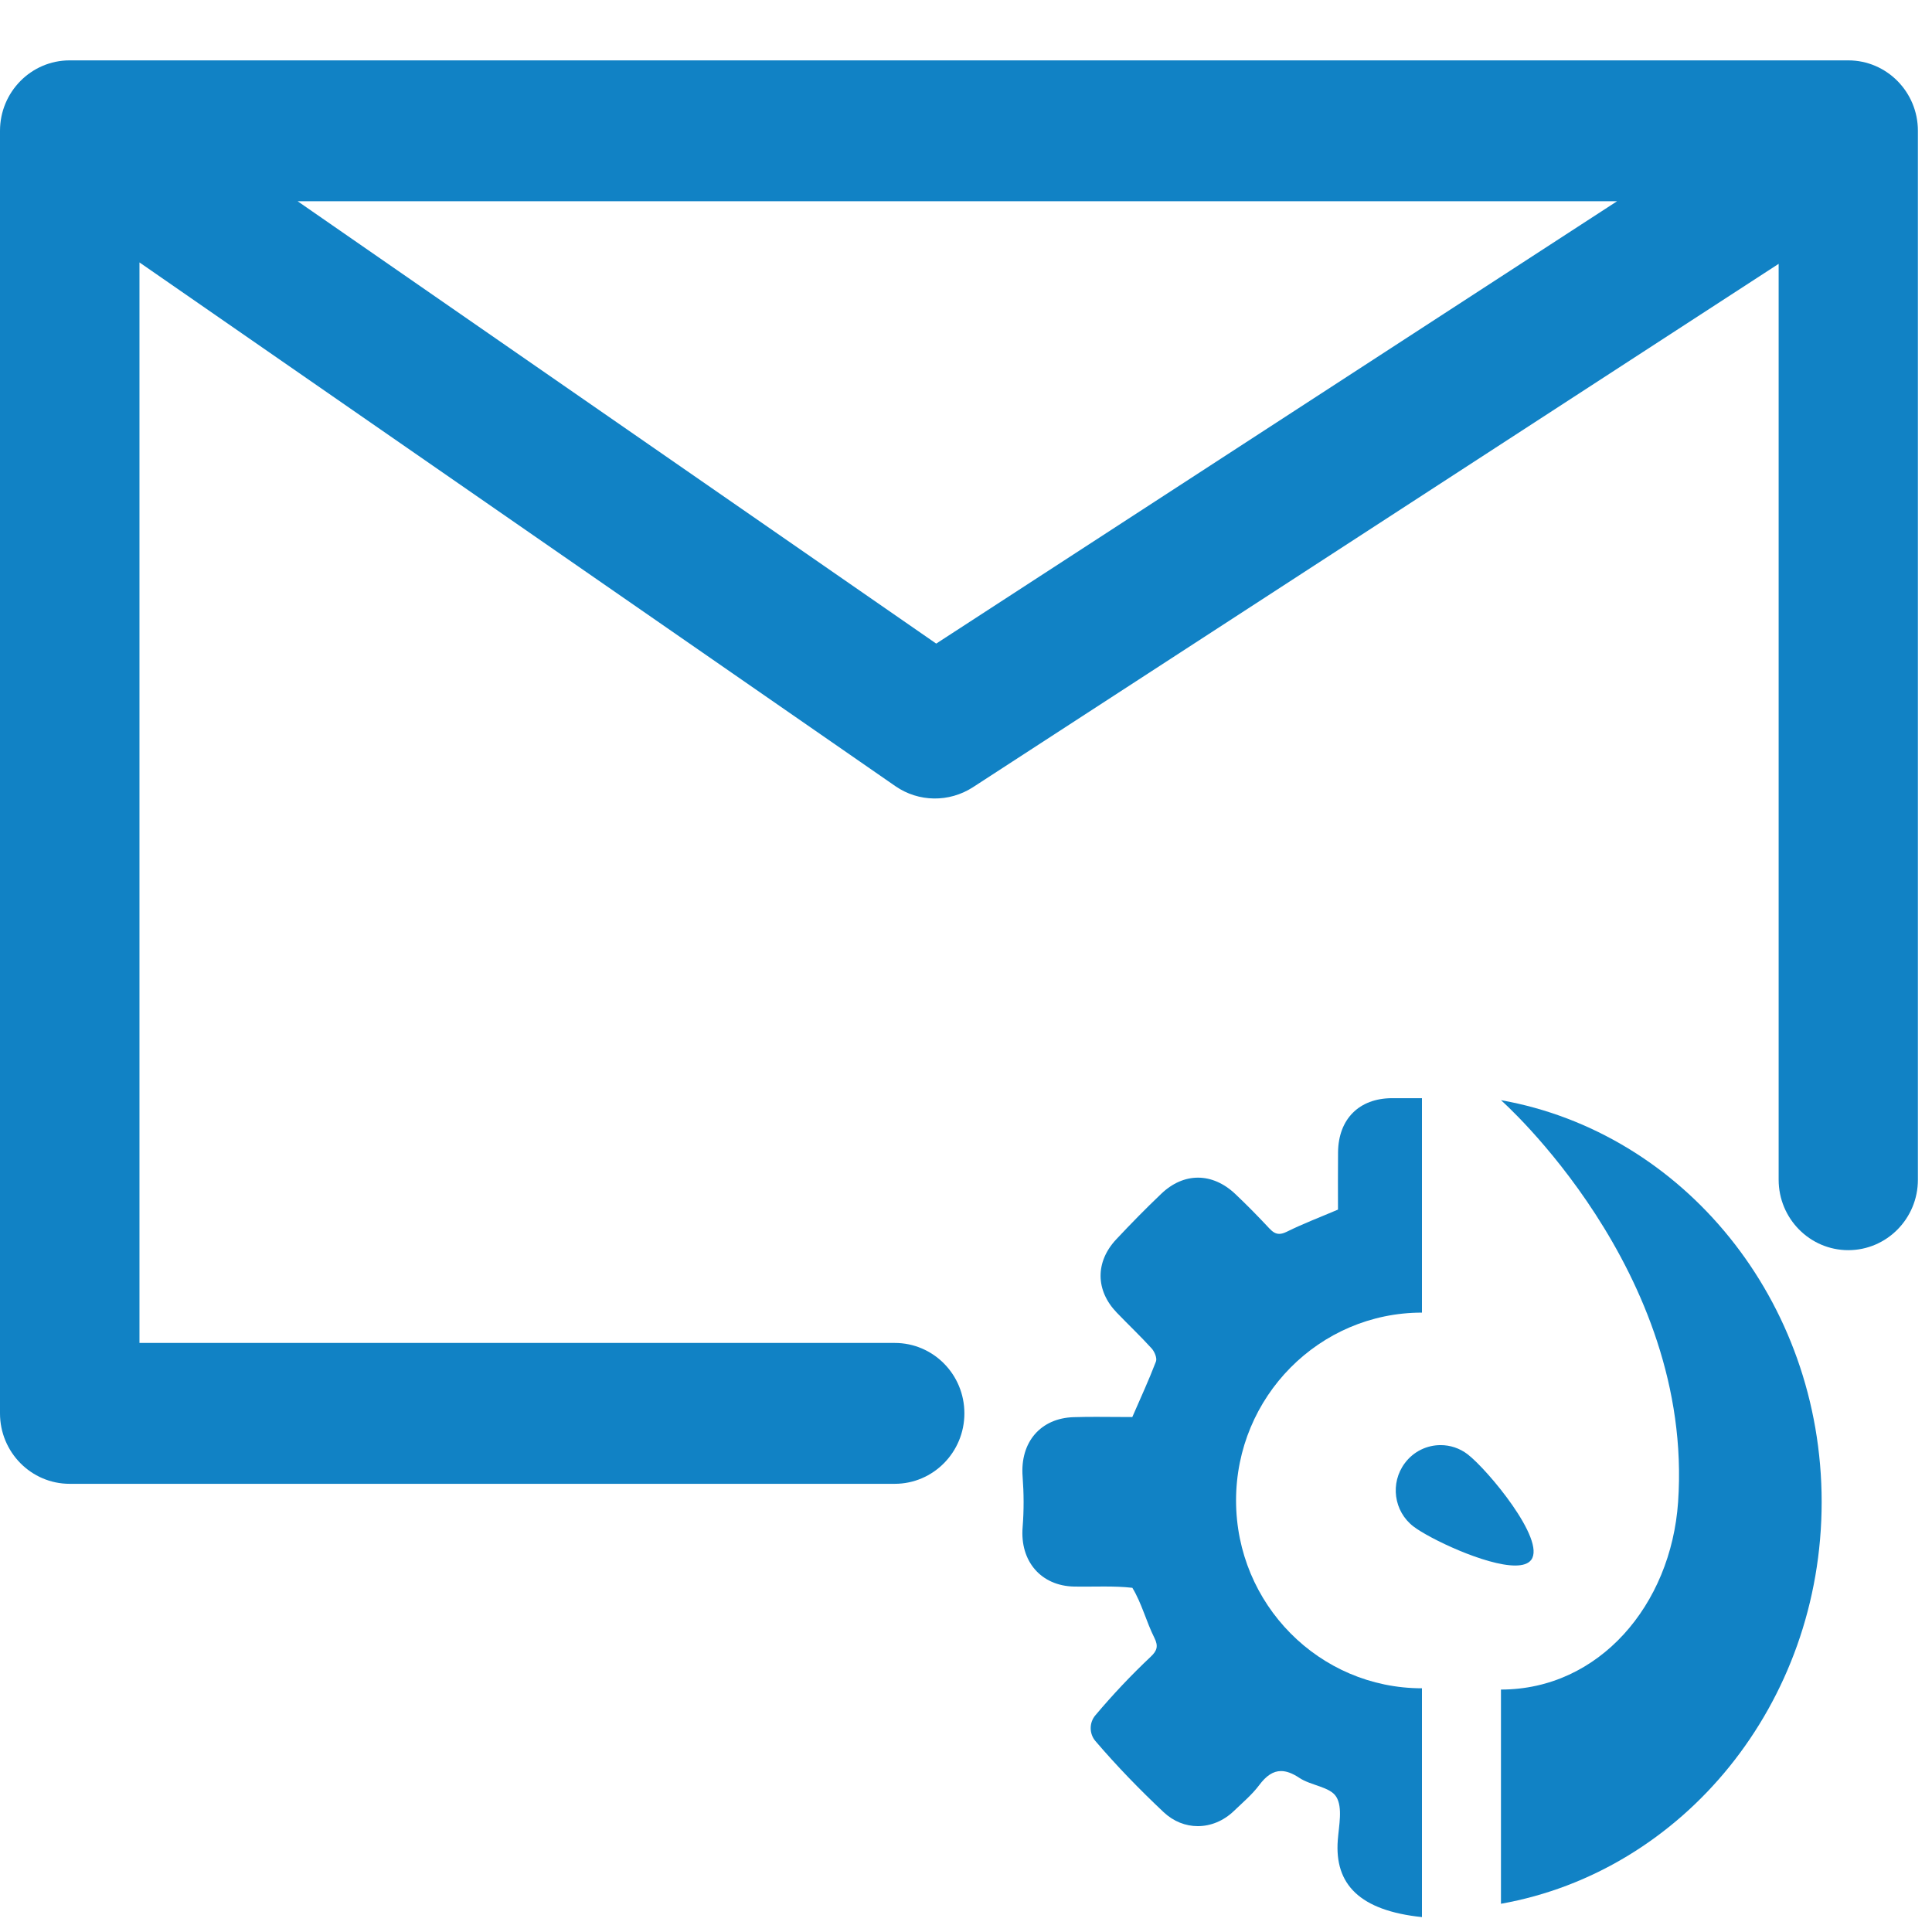 <?xml version="1.0" encoding="UTF-8"?>
<svg width="96px" height="96px" viewBox="0 0 96 96" version="1.1" xmlns="http://www.w3.org/2000/svg" xmlns:xlink="http://www.w3.org/1999/xlink">
    <!-- Generator: Sketch 49.3 (51167) - http://www.bohemiancoding.com/sketch -->
    <title>iShare alert email event notification</title>
    <desc>Created with Sketch.</desc>
    <defs></defs>
    <g id="iShare-alert-email-event-notification" stroke="none" stroke-width="1" fill="none" fill-rule="evenodd">
        <g transform="translate(0, 3)" fill="#1182C5" id="Page-1">
            <g>
                <path d="M46.52,28.98 L14.79,7 L80.35,7 L46.52,28.98 Z M91.84,0 L3.46,0 C1.55,0 0,1.57 0,3.5 L0,67.23 C0,69.16 1.55,70.73 3.46,70.73 L44.46,70.73 C46.37,70.73 47.92,69.16 47.92,67.23 C47.92,65.29 46.37,63.73 44.46,63.73 L6.93,63.73 L6.93,10.04 L44.5,36.07 C45.65,36.86 47.16,36.88 48.34,36.12 L88.38,10.11 L88.38,55.62 C88.38,57.55 89.93,59.12 91.84,59.12 C93.75,59.12 95.3,57.55 95.3,55.62 L95.3,3.5 C95.3,1.57 93.75,0 91.84,0 Z" id="Fill-1"></path>
                <path d="M70.656,92.26 L70.656,81.038 L70.656,80.89 C65.554,80.89 61.419,76.712 61.419,71.557 C61.419,66.402 65.554,62.223 70.656,62.223 L70.656,51.568 L69.162,51.568 C67.536,51.574 66.506,52.603 66.487,54.251 C66.476,55.214 66.484,56.178 66.484,57.104 C65.598,57.482 64.753,57.802 63.947,58.201 C63.799,58.274 63.676,58.31 63.565,58.31 C63.391,58.31 63.244,58.222 63.08,58.047 C62.531,57.459 61.966,56.882 61.382,56.33 C60.811,55.789 60.167,55.517 59.528,55.517 C58.894,55.517 58.264,55.782 57.707,56.314 C56.936,57.048 56.19,57.809 55.461,58.587 C54.416,59.705 54.434,61.125 55.488,62.22 C56.064,62.82 56.669,63.391 57.227,64.006 C57.369,64.164 57.503,64.485 57.439,64.652 C57.089,65.569 56.677,66.462 56.264,67.412 C55.677,67.412 55.077,67.403 54.473,67.403 C54.101,67.403 53.728,67.407 53.355,67.418 C51.714,67.464 50.681,68.655 50.813,70.368 C50.876,71.204 50.881,72.047 50.814,72.882 C50.673,74.588 51.738,75.799 53.362,75.835 C53.511,75.839 53.659,75.839 53.807,75.839 C54.159,75.839 54.509,75.833 54.86,75.833 C55.33,75.833 55.799,75.844 56.266,75.897 C56.737,76.673 56.956,77.578 57.362,78.386 C57.57,78.801 57.487,79.03 57.18,79.32 C56.206,80.238 55.284,81.215 54.425,82.236 C54.117,82.602 54.12,83.149 54.431,83.512 C55.491,84.752 56.632,85.927 57.821,87.046 C58.316,87.511 58.915,87.74 59.518,87.74 C60.155,87.74 60.796,87.484 61.318,86.981 C61.749,86.566 62.215,86.175 62.57,85.701 C62.914,85.24 63.257,85.003 63.655,85.003 C63.925,85.003 64.221,85.113 64.56,85.339 C65.14,85.727 66.093,85.782 66.4,86.285 C66.725,86.815 66.53,87.706 66.474,88.432 C66.305,90.635 67.567,91.936 70.656,92.26" id="Fill-3"></path>
                <path d="M72.928,69.265 C72.526,68.956 72.053,68.807 71.584,68.807 C70.91,68.807 70.245,69.114 69.808,69.698 C69.063,70.688 69.254,72.1 70.236,72.851 C71.021,73.453 73.823,74.79 75.288,74.79 C75.654,74.79 75.936,74.707 76.084,74.51 C76.828,73.52 73.909,70.017 72.928,69.265" id="Fill-5"></path>
                <path d="M90.517,71.632 C90.517,61.599 83.625,53.274 74.582,51.667 C74.582,51.667 84.175,60.13 83.384,71.631 C83.031,76.766 79.443,80.953 74.582,80.953 L74.582,91.597 C83.625,89.99 90.517,81.666 90.517,71.632" id="Fill-7"></path>
            </g>
        </g>
    </g>
</svg>